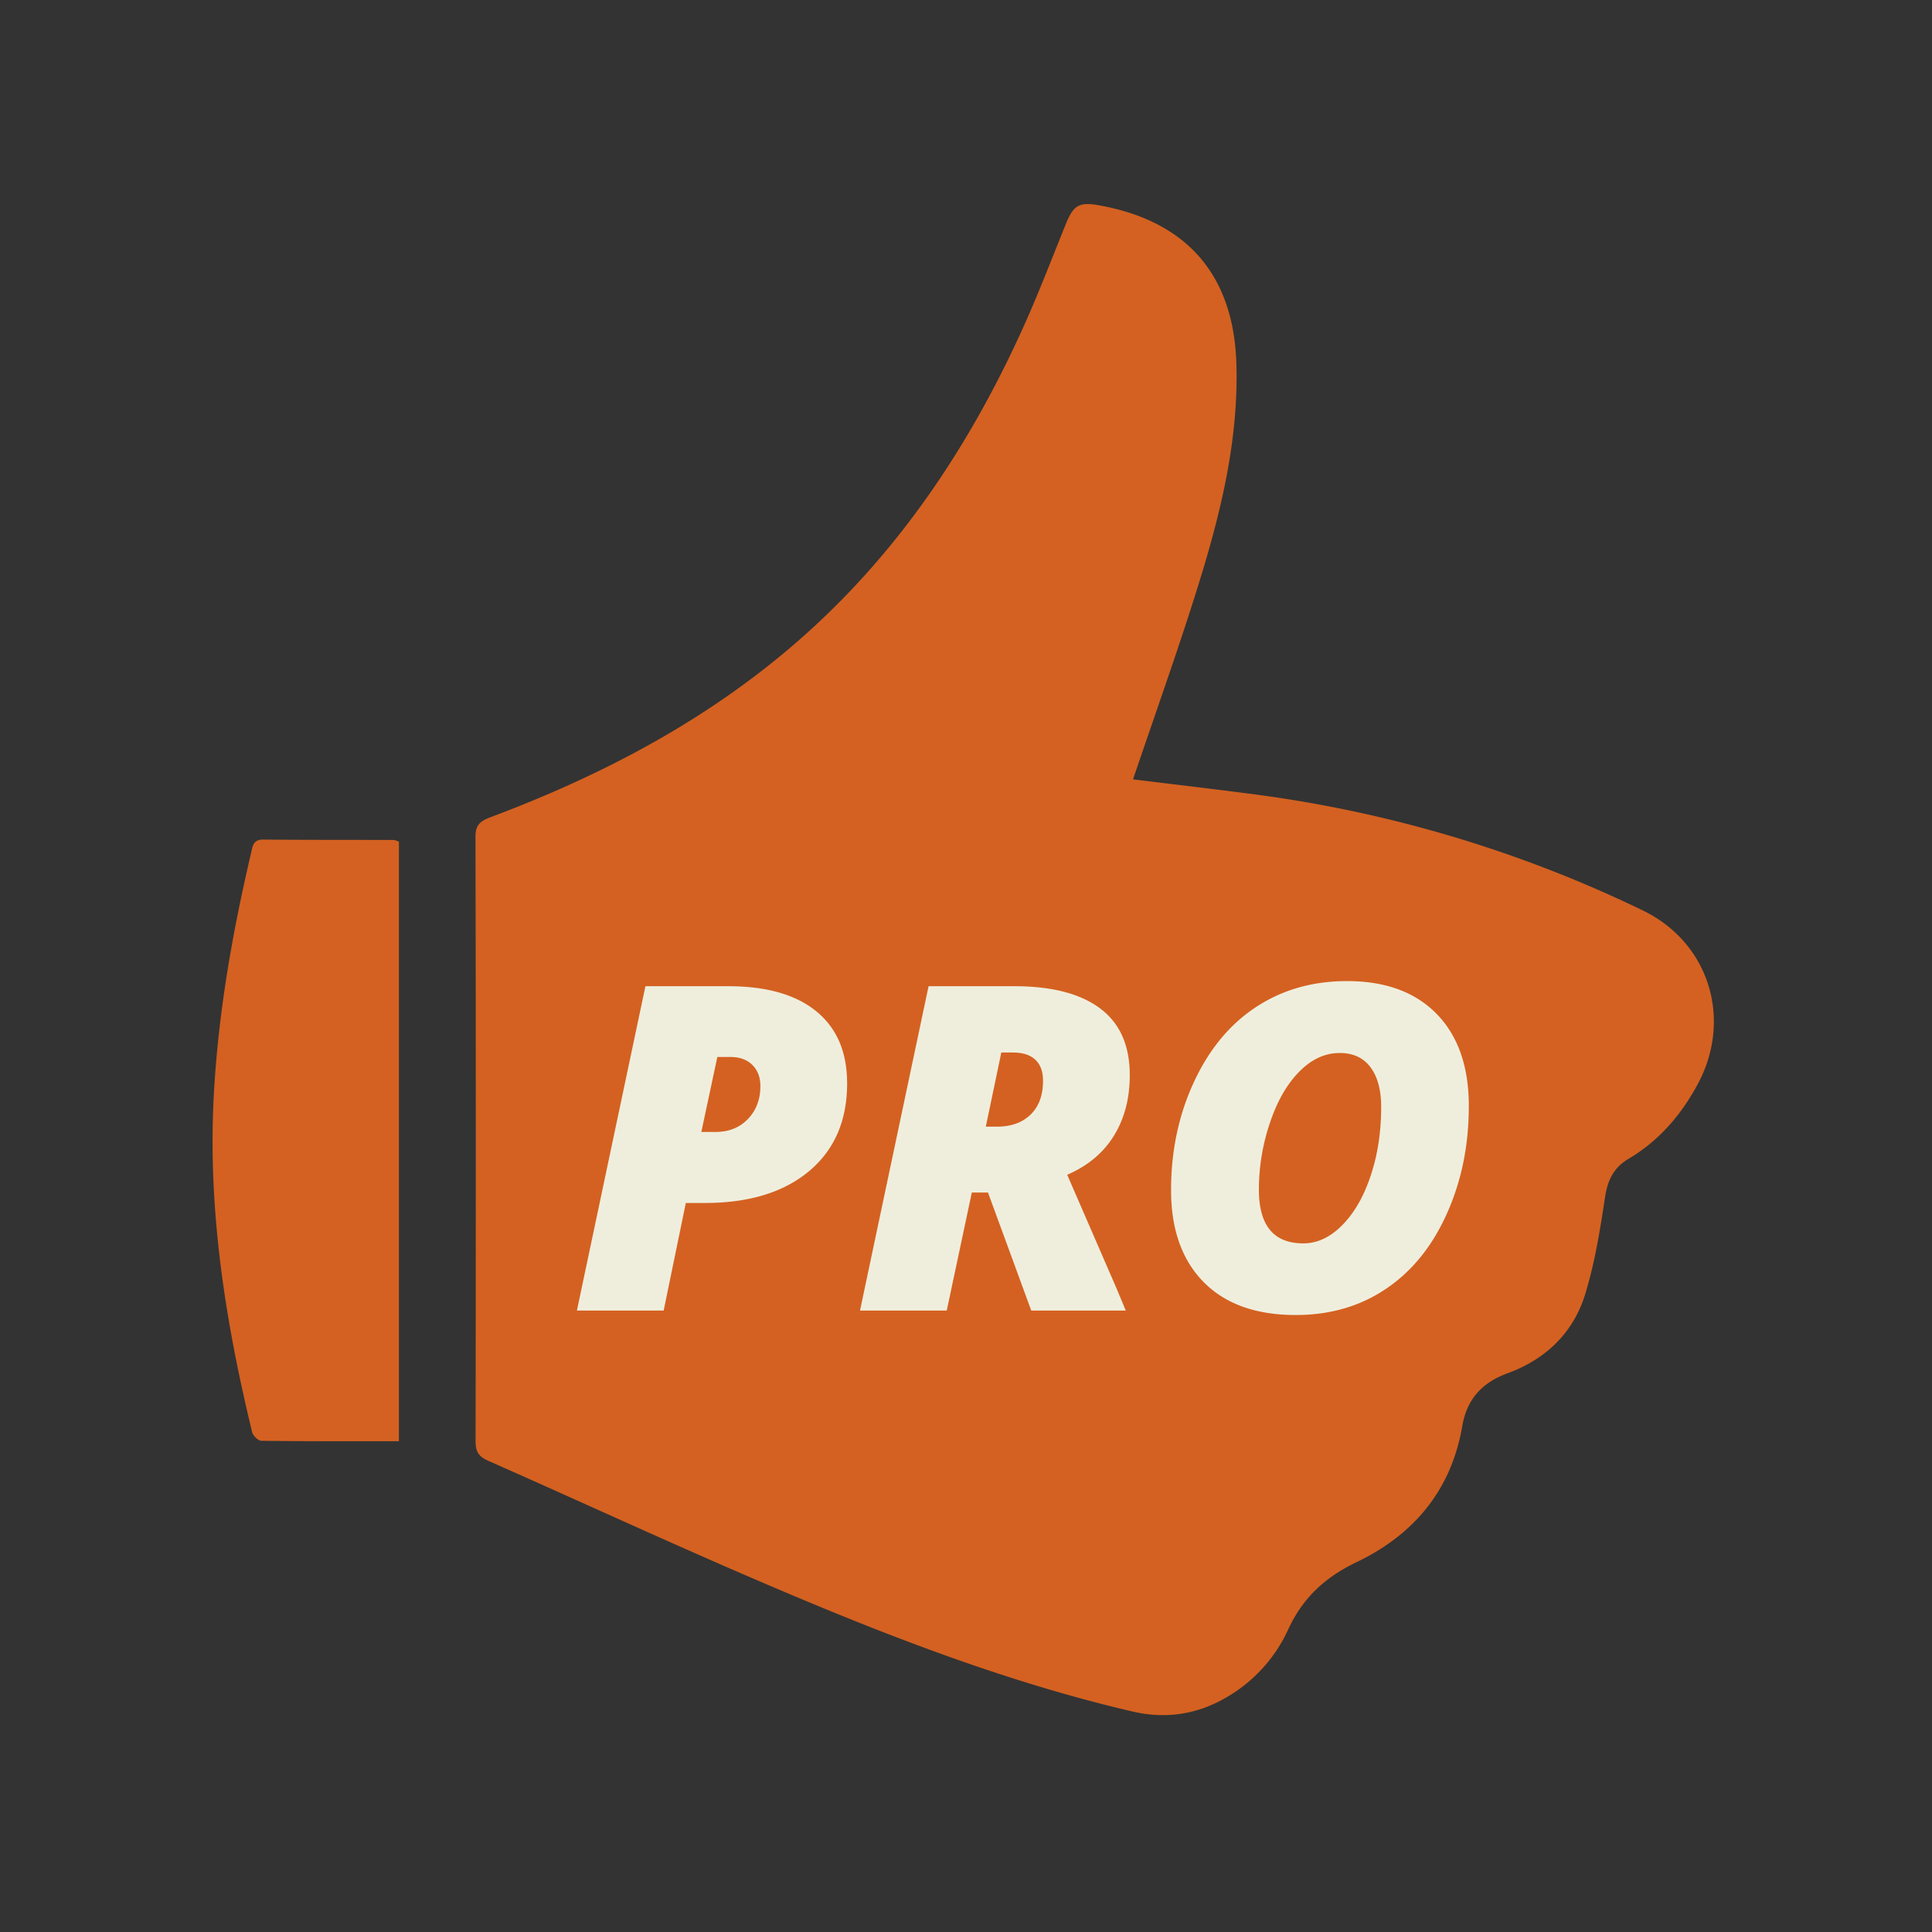 <svg xmlns="http://www.w3.org/2000/svg" width="93.543" height="93.543" viewBox="0 0 93.543 93.543"><rect x="0" y="0" width="93.543" height="93.543" fill="#333333" stroke="none"/><g fill-rule="evenodd" clip-rule="evenodd" fill="#d46121"><path d="M54.859 37.734c1.999.248 3.997.477 5.993.742a61.497 61.497 0 0 1 18.678 5.6c3.206 1.545 4.362 5.232 2.687 8.384-.805 1.507-1.883 2.768-3.361 3.643-.729.43-1.02 1.041-1.146 1.875-.235 1.566-.491 3.149-.951 4.661-.571 1.88-1.911 3.174-3.762 3.85-1.247.456-1.974 1.255-2.199 2.568-.533 3.101-2.355 5.258-5.122 6.582-1.517.725-2.597 1.721-3.305 3.256a7.289 7.289 0 0 1-2.884 3.225c-1.457.884-3.011 1.134-4.671.744-6.252-1.462-12.205-3.797-18.083-6.32-4.39-1.882-8.726-3.887-13.094-5.816-.458-.202-.615-.444-.613-.945.014-9.752.017-19.507-.005-29.261-.001-.57.219-.761.7-.943 5.179-1.941 10.042-4.454 14.31-8.025 5.096-4.263 8.736-9.596 11.463-15.597.757-1.664 1.41-3.378 2.097-5.075.382-.948.648-1.114 1.623-.941 4.246.762 6.519 3.367 6.649 7.673.111 3.688-.759 7.225-1.84 10.704-.975 3.137-2.088 6.234-3.164 9.416zM19.314 69.78c-2.257 0-4.457.008-6.657-.02-.155-.001-.407-.244-.448-.415-1.294-5.335-2.147-10.724-1.861-16.242.209-3.99.895-7.908 1.806-11.791.081-.345.095-.667.599-.662 2.099.02 4.198.013 6.296.019.074 0 .147.043.266.08l-.001 29.031z"/></g><g fill="#efeedd"><path d="M41.016 52.455c0 1.805-.615 3.221-1.842 4.249-1.229 1.027-2.91 1.541-5.044 1.541h-.924l-1.073 5.21h-4.201L31.25 47.75h4.008c1.854 0 3.277.406 4.27 1.219.992.812 1.488 1.975 1.488 3.486zm-7.059 2.352h.677c.652 0 1.179-.208 1.579-.628.402-.418.603-.951.603-1.594 0-.423-.129-.763-.387-1.021-.258-.258-.613-.387-1.064-.387h-.633l-.775 3.63zM47.053 57.74l-1.214 5.715h-4.2l3.32-15.705h4.157c1.805 0 3.187.357 4.147 1.073.959.716 1.438 1.794 1.438 3.234 0 1.116-.253 2.091-.762 2.922-.507.831-1.264 1.465-2.267 1.901l2.406 5.543.43 1.032h-4.577l-2.095-5.715h-.783zm.678-3.191h.547c.679 0 1.221-.195 1.623-.584.399-.39.6-.937.6-1.639 0-.443-.124-.782-.371-1.015-.247-.232-.606-.35-1.081-.35h-.568l-.75 3.588zM65.219 47.502c1.864 0 3.31.532 4.346 1.595 1.035 1.064 1.552 2.549 1.552 4.454 0 1.904-.356 3.647-1.07 5.226-.711 1.58-1.694 2.79-2.949 3.63-1.251.843-2.705 1.263-4.359 1.263-1.927 0-3.416-.533-4.466-1.6-1.049-1.068-1.573-2.55-1.573-4.448 0-1.898.369-3.643 1.107-5.232.737-1.59 1.743-2.802 3.014-3.636 1.269-.833 2.738-1.252 4.398-1.252zm1.654 6.093c0-.818-.172-1.457-.515-1.919-.344-.462-.841-.692-1.494-.692-.708 0-1.361.299-1.954.902-.597.602-1.071 1.428-1.424 2.482a10.058 10.058 0 0 0-.533 3.234c0 1.732.716 2.599 2.148 2.599.681 0 1.313-.296 1.897-.892.583-.594 1.042-1.396 1.374-2.406.336-1.01.501-2.113.501-3.308z"/></g></svg>